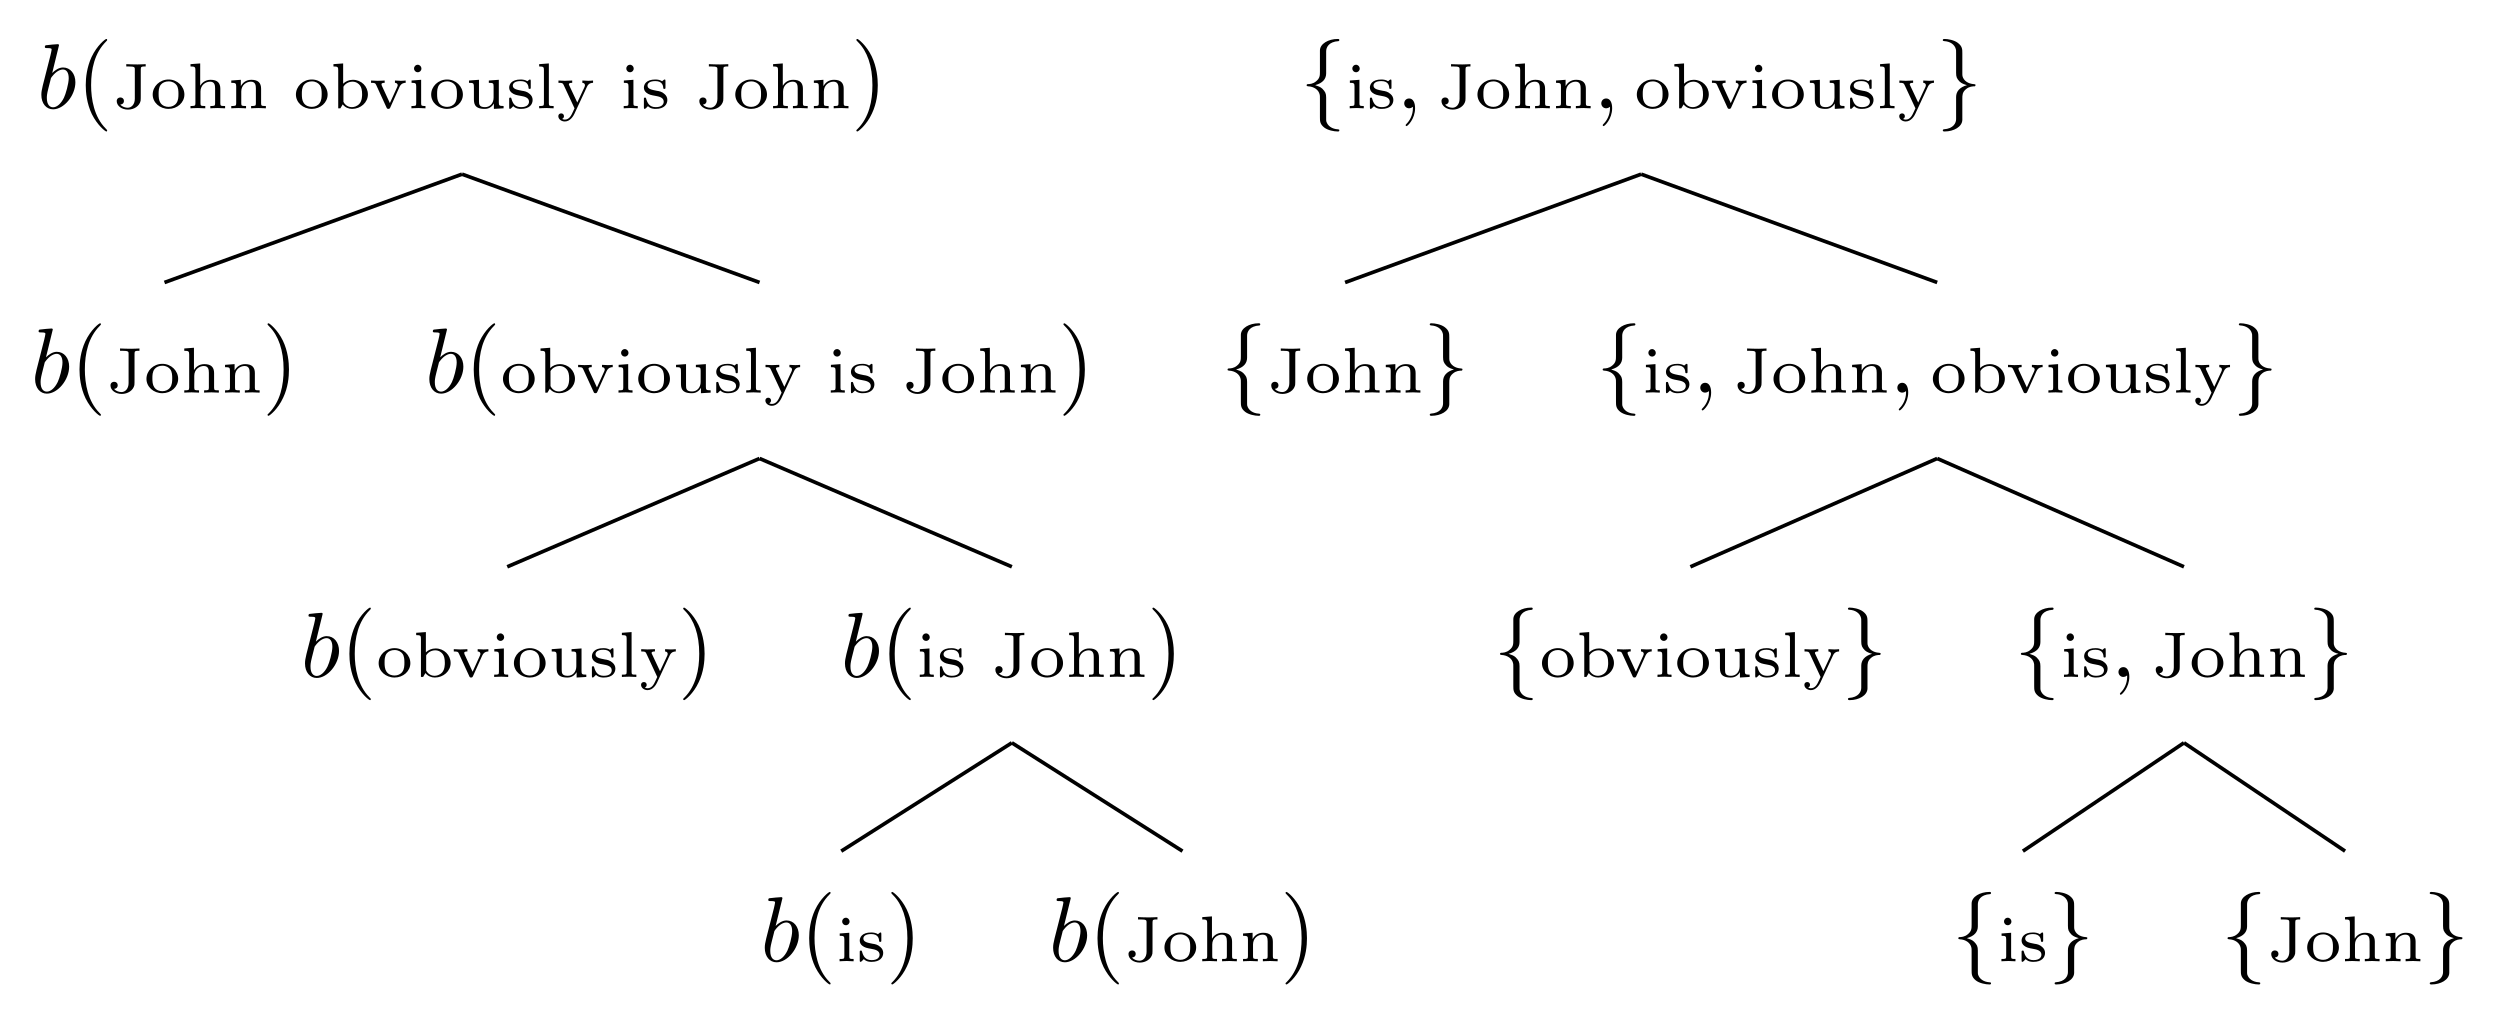 <?xml version="1.0" encoding="UTF-8"?>
<svg xmlns="http://www.w3.org/2000/svg" xmlns:xlink="http://www.w3.org/1999/xlink" width="269.798pt" height="110.648pt" viewBox="0 0 269.798 110.648" version="1.1">
<defs>
<g>
<symbol overflow="visible" id="glyph0-0">
<path style="stroke:none;" d=""/>
</symbol>
<symbol overflow="visible" id="glyph0-1">
<path style="stroke:none;" d="M 2.375 -6.812 C 2.375 -6.812 2.375 -6.922 2.25 -6.922 C 2.031 -6.922 1.297 -6.844 1.031 -6.812 C 0.953 -6.812 0.844 -6.797 0.844 -6.625 C 0.844 -6.5 0.938 -6.5 1.094 -6.5 C 1.562 -6.5 1.578 -6.438 1.578 -6.328 C 1.578 -6.266 1.5 -5.922 1.453 -5.719 L 0.625 -2.469 C 0.516 -1.969 0.469 -1.797 0.469 -1.453 C 0.469 -0.516 1 0.109 1.734 0.109 C 2.906 0.109 4.141 -1.375 4.141 -2.812 C 4.141 -3.719 3.609 -4.406 2.812 -4.406 C 2.359 -4.406 1.938 -4.109 1.641 -3.812 Z M 1.453 -3.047 C 1.5 -3.266 1.5 -3.281 1.594 -3.391 C 2.078 -4.031 2.531 -4.188 2.797 -4.188 C 3.156 -4.188 3.422 -3.891 3.422 -3.25 C 3.422 -2.656 3.094 -1.516 2.906 -1.141 C 2.578 -0.469 2.125 -0.109 1.734 -0.109 C 1.391 -0.109 1.062 -0.375 1.062 -1.109 C 1.062 -1.312 1.062 -1.5 1.219 -2.125 Z M 1.453 -3.047 "/>
</symbol>
<symbol overflow="visible" id="glyph0-2">
<path style="stroke:none;" d="M 2.031 -0.016 C 2.031 -0.672 1.781 -1.062 1.391 -1.062 C 1.062 -1.062 0.859 -0.812 0.859 -0.531 C 0.859 -0.266 1.062 0 1.391 0 C 1.5 0 1.641 -0.047 1.734 -0.125 C 1.766 -0.156 1.781 -0.156 1.781 -0.156 C 1.797 -0.156 1.797 -0.156 1.797 -0.016 C 1.797 0.734 1.453 1.328 1.125 1.656 C 1.016 1.766 1.016 1.781 1.016 1.812 C 1.016 1.891 1.062 1.922 1.109 1.922 C 1.219 1.922 2.031 1.156 2.031 -0.016 Z M 2.031 -0.016 "/>
</symbol>
<symbol overflow="visible" id="glyph1-0">
<path style="stroke:none;" d=""/>
</symbol>
<symbol overflow="visible" id="glyph1-1">
<path style="stroke:none;" d="M 3.297 2.391 C 3.297 2.359 3.297 2.344 3.125 2.172 C 1.891 0.922 1.562 -0.969 1.562 -2.5 C 1.562 -4.234 1.938 -5.969 3.172 -7.203 C 3.297 -7.328 3.297 -7.344 3.297 -7.375 C 3.297 -7.453 3.266 -7.484 3.203 -7.484 C 3.094 -7.484 2.203 -6.797 1.609 -5.531 C 1.109 -4.438 0.984 -3.328 0.984 -2.5 C 0.984 -1.719 1.094 -0.516 1.641 0.625 C 2.25 1.844 3.094 2.5 3.203 2.5 C 3.266 2.5 3.297 2.469 3.297 2.391 Z M 3.297 2.391 "/>
</symbol>
<symbol overflow="visible" id="glyph1-2">
<path style="stroke:none;" d="M 2.875 -2.5 C 2.875 -3.266 2.766 -4.469 2.219 -5.609 C 1.625 -6.828 0.766 -7.484 0.672 -7.484 C 0.609 -7.484 0.562 -7.438 0.562 -7.375 C 0.562 -7.344 0.562 -7.328 0.75 -7.141 C 1.734 -6.156 2.297 -4.578 2.297 -2.5 C 2.297 -0.781 1.938 0.969 0.703 2.219 C 0.562 2.344 0.562 2.359 0.562 2.391 C 0.562 2.453 0.609 2.5 0.672 2.5 C 0.766 2.5 1.672 1.812 2.25 0.547 C 2.766 -0.547 2.875 -1.656 2.875 -2.5 Z M 2.875 -2.5 "/>
</symbol>
<symbol overflow="visible" id="glyph2-0">
<path style="stroke:none;" d=""/>
</symbol>
<symbol overflow="visible" id="glyph2-1">
<path style="stroke:none;" d="M 2.406 -1.031 C 2.406 -0.406 2.031 -0.062 1.641 -0.062 C 1.422 -0.062 1.047 -0.141 0.844 -0.406 C 1.109 -0.422 1.234 -0.594 1.234 -0.797 C 1.234 -1.016 1.078 -1.172 0.844 -1.172 C 0.641 -1.172 0.453 -1.031 0.453 -0.781 C 0.453 -0.266 0.984 0.141 1.672 0.141 C 2.312 0.141 2.906 -0.234 3.031 -0.812 C 3.047 -0.906 3.047 -1.219 3.047 -1.422 L 3.047 -4 C 3.047 -4.125 3.047 -4.328 3.062 -4.359 C 3.094 -4.516 3.25 -4.516 3.578 -4.516 L 3.578 -4.766 C 3.547 -4.766 3.031 -4.734 2.703 -4.734 C 2.547 -4.734 1.609 -4.75 1.484 -4.766 L 1.484 -4.516 L 1.734 -4.516 C 2.406 -4.516 2.406 -4.422 2.406 -4.188 Z M 2.406 -1.031 "/>
</symbol>
<symbol overflow="visible" id="glyph2-2">
<path style="stroke:none;" d="M 3.688 -1.484 C 3.688 -2.359 2.938 -3.109 1.984 -3.109 C 1.016 -3.109 0.266 -2.359 0.266 -1.484 C 0.266 -0.625 1.031 0.062 1.984 0.062 C 2.922 0.062 3.688 -0.625 3.688 -1.484 Z M 1.984 -0.156 C 1.719 -0.156 1.344 -0.234 1.109 -0.578 C 0.922 -0.859 0.906 -1.219 0.906 -1.547 C 0.906 -1.844 0.906 -2.266 1.156 -2.562 C 1.328 -2.766 1.625 -2.906 1.984 -2.906 C 2.391 -2.906 2.688 -2.719 2.844 -2.5 C 3.031 -2.234 3.047 -1.875 3.047 -1.547 C 3.047 -1.219 3.031 -0.844 2.828 -0.562 C 2.641 -0.297 2.328 -0.156 1.984 -0.156 Z M 1.984 -0.156 "/>
</symbol>
<symbol overflow="visible" id="glyph2-3">
<path style="stroke:none;" d="M 3.594 -2.109 C 3.594 -2.719 3.297 -3.078 2.547 -3.078 C 1.922 -3.078 1.578 -2.703 1.422 -2.438 L 1.422 -4.844 L 0.375 -4.766 L 0.375 -4.516 C 0.844 -4.516 0.906 -4.453 0.906 -4.125 L 0.906 -0.547 C 0.906 -0.25 0.828 -0.25 0.375 -0.25 L 0.375 0 C 0.391 0 0.875 -0.031 1.172 -0.031 C 1.422 -0.031 1.906 0 1.969 0 L 1.969 -0.25 C 1.516 -0.25 1.453 -0.25 1.453 -0.547 L 1.453 -1.812 C 1.453 -2.531 2.031 -2.875 2.484 -2.875 C 2.969 -2.875 3.031 -2.5 3.031 -2.141 L 3.031 -0.547 C 3.031 -0.25 2.969 -0.25 2.516 -0.25 L 2.516 0 C 2.531 0 3.016 -0.031 3.312 -0.031 C 3.562 -0.031 4.047 0 4.109 0 L 4.109 -0.25 C 3.656 -0.25 3.594 -0.25 3.594 -0.547 Z M 3.594 -2.109 "/>
</symbol>
<symbol overflow="visible" id="glyph2-4">
<path style="stroke:none;" d="M 3.594 -2.109 C 3.594 -2.719 3.297 -3.078 2.547 -3.078 C 1.969 -3.078 1.609 -2.766 1.406 -2.391 L 1.406 -3.078 L 0.375 -3 L 0.375 -2.75 C 0.844 -2.75 0.906 -2.703 0.906 -2.359 L 0.906 -0.547 C 0.906 -0.25 0.828 -0.25 0.375 -0.25 L 0.375 0 C 0.391 0 0.875 -0.031 1.172 -0.031 C 1.422 -0.031 1.906 0 1.969 0 L 1.969 -0.25 C 1.516 -0.25 1.453 -0.25 1.453 -0.547 L 1.453 -1.812 C 1.453 -2.531 2.031 -2.875 2.484 -2.875 C 2.969 -2.875 3.031 -2.5 3.031 -2.141 L 3.031 -0.547 C 3.031 -0.25 2.969 -0.25 2.516 -0.25 L 2.516 0 C 2.531 0 3.016 -0.031 3.312 -0.031 C 3.562 -0.031 4.047 0 4.109 0 L 4.109 -0.25 C 3.656 -0.25 3.594 -0.25 3.594 -0.547 Z M 3.594 -2.109 "/>
</symbol>
<symbol overflow="visible" id="glyph2-5">
<path style="stroke:none;" d="M 1.391 -4.844 L 0.344 -4.766 L 0.344 -4.516 C 0.812 -4.516 0.859 -4.453 0.859 -4.109 L 0.859 0 L 1.094 0 L 1.344 -0.422 C 1.609 -0.078 2 0.062 2.359 0.062 C 3.281 0.062 4.062 -0.625 4.062 -1.5 C 4.062 -2.359 3.359 -3.078 2.438 -3.078 C 2.016 -3.078 1.641 -2.906 1.391 -2.656 Z M 1.422 -2.328 C 1.609 -2.656 1.984 -2.875 2.406 -2.875 C 2.797 -2.875 3.078 -2.656 3.219 -2.453 C 3.359 -2.25 3.438 -1.969 3.438 -1.516 C 3.438 -1.359 3.438 -0.828 3.156 -0.5 C 2.875 -0.188 2.531 -0.125 2.328 -0.125 C 1.766 -0.125 1.484 -0.562 1.422 -0.703 Z M 1.422 -2.328 "/>
</symbol>
<symbol overflow="visible" id="glyph2-6">
<path style="stroke:none;" d="M 3.297 -2.328 C 3.5 -2.75 3.844 -2.75 3.953 -2.75 L 3.953 -3 C 3.781 -2.984 3.609 -2.969 3.422 -2.969 C 3.234 -2.969 2.984 -2.984 2.797 -3 L 2.797 -2.75 C 3.094 -2.734 3.094 -2.516 3.094 -2.484 C 3.094 -2.453 3.078 -2.391 3.031 -2.281 L 2.25 -0.562 L 1.375 -2.453 C 1.375 -2.469 1.344 -2.547 1.344 -2.594 C 1.344 -2.75 1.578 -2.75 1.688 -2.75 L 1.688 -3 C 1.672 -3 1.188 -2.969 0.906 -2.969 C 0.688 -2.969 0.422 -2.984 0.219 -3 L 0.219 -2.75 C 0.594 -2.75 0.688 -2.734 0.781 -2.5 L 1.891 -0.078 C 1.922 0 1.969 0.062 2.078 0.062 C 2.219 0.062 2.25 0 2.281 -0.062 Z M 3.297 -2.328 "/>
</symbol>
<symbol overflow="visible" id="glyph2-7">
<path style="stroke:none;" d="M 1.469 -4.297 C 1.469 -4.5 1.297 -4.703 1.062 -4.703 C 0.859 -4.703 0.672 -4.531 0.672 -4.297 C 0.672 -4.047 0.875 -3.891 1.062 -3.891 C 1.297 -3.891 1.469 -4.062 1.469 -4.297 Z M 0.406 -3 L 0.406 -2.75 C 0.844 -2.75 0.906 -2.703 0.906 -2.359 L 0.906 -0.547 C 0.906 -0.25 0.844 -0.25 0.391 -0.25 L 0.391 0 C 0.406 0 0.891 -0.031 1.172 -0.031 C 1.422 -0.031 1.672 -0.016 1.906 0 L 1.906 -0.25 C 1.5 -0.25 1.438 -0.25 1.438 -0.547 L 1.438 -3.078 Z M 0.406 -3 "/>
</symbol>
<symbol overflow="visible" id="glyph2-8">
<path style="stroke:none;" d="M 2.516 -3 L 2.516 -2.75 C 2.984 -2.75 3.031 -2.703 3.031 -2.359 L 3.031 -1.156 C 3.031 -0.547 2.641 -0.125 2.109 -0.125 C 1.484 -0.125 1.453 -0.422 1.453 -0.781 L 1.453 -3.078 L 0.375 -3 L 0.375 -2.75 C 0.906 -2.75 0.906 -2.719 0.906 -2.109 L 0.906 -1.062 C 0.906 -0.578 0.906 0.062 2.062 0.062 C 2.219 0.062 2.719 0.062 3.062 -0.516 L 3.062 0.062 L 4.109 0 L 4.109 -0.25 C 3.641 -0.25 3.594 -0.297 3.594 -0.641 L 3.594 -3.078 Z M 2.516 -3 "/>
</symbol>
<symbol overflow="visible" id="glyph2-9">
<path style="stroke:none;" d="M 2.641 -2.922 C 2.641 -3.047 2.641 -3.109 2.547 -3.109 C 2.516 -3.109 2.5 -3.109 2.406 -3.031 C 2.391 -3.016 2.328 -2.953 2.281 -2.922 C 2.062 -3.062 1.812 -3.109 1.547 -3.109 C 0.547 -3.109 0.312 -2.578 0.312 -2.234 C 0.312 -2.016 0.406 -1.828 0.578 -1.688 C 0.844 -1.469 1.109 -1.422 1.547 -1.344 C 1.891 -1.281 2.453 -1.188 2.453 -0.719 C 2.453 -0.453 2.266 -0.125 1.594 -0.125 C 0.922 -0.125 0.688 -0.562 0.562 -1.031 C 0.531 -1.125 0.531 -1.156 0.438 -1.156 C 0.312 -1.156 0.312 -1.109 0.312 -0.969 L 0.312 -0.109 C 0.312 0 0.312 0.062 0.406 0.062 C 0.469 0.062 0.609 -0.078 0.75 -0.234 C 1.047 0.062 1.422 0.062 1.594 0.062 C 2.5 0.062 2.844 -0.422 2.844 -0.906 C 2.844 -1.172 2.719 -1.391 2.531 -1.547 C 2.266 -1.797 1.953 -1.859 1.703 -1.891 C 1.156 -2 0.703 -2.078 0.703 -2.453 C 0.703 -2.672 0.891 -2.938 1.547 -2.938 C 2.359 -2.938 2.391 -2.375 2.406 -2.172 C 2.406 -2.094 2.5 -2.094 2.516 -2.094 C 2.641 -2.094 2.641 -2.141 2.641 -2.281 Z M 2.641 -2.922 "/>
</symbol>
<symbol overflow="visible" id="glyph2-10">
<path style="stroke:none;" d="M 1.438 -4.844 L 0.391 -4.766 L 0.391 -4.516 C 0.859 -4.516 0.906 -4.453 0.906 -4.125 L 0.906 -0.547 C 0.906 -0.25 0.844 -0.25 0.391 -0.25 L 0.391 0 C 0.406 0 0.891 -0.031 1.172 -0.031 C 1.438 -0.031 1.688 -0.016 1.953 0 L 1.953 -0.25 C 1.5 -0.25 1.438 -0.25 1.438 -0.547 Z M 1.438 -4.844 "/>
</symbol>
<symbol overflow="visible" id="glyph2-11">
<path style="stroke:none;" d="M 3.297 -2.328 C 3.484 -2.75 3.844 -2.75 3.953 -2.75 L 3.953 -3 C 3.766 -2.984 3.625 -2.969 3.422 -2.969 C 3.234 -2.969 2.984 -2.984 2.797 -3 L 2.797 -2.75 C 3.031 -2.734 3.078 -2.594 3.078 -2.484 C 3.078 -2.406 3.047 -2.344 3.016 -2.266 L 2.25 -0.625 L 1.391 -2.453 C 1.359 -2.5 1.344 -2.547 1.344 -2.594 C 1.344 -2.75 1.578 -2.75 1.703 -2.75 L 1.703 -3 C 1.594 -3 1.094 -2.969 0.906 -2.969 C 0.688 -2.969 0.422 -2.984 0.219 -3 L 0.219 -2.75 C 0.609 -2.75 0.688 -2.734 0.781 -2.516 L 1.953 0 C 1.891 0.141 1.828 0.266 1.766 0.406 C 1.609 0.75 1.391 1.219 0.906 1.219 C 0.734 1.219 0.688 1.188 0.609 1.141 C 0.625 1.141 0.812 1.078 0.812 0.844 C 0.812 0.672 0.688 0.547 0.516 0.547 C 0.328 0.547 0.203 0.672 0.203 0.844 C 0.203 1.172 0.531 1.422 0.906 1.422 C 1.5 1.422 1.844 0.797 1.938 0.594 Z M 3.297 -2.328 "/>
</symbol>
<symbol overflow="visible" id="glyph3-0">
<path style="stroke:none;" d=""/>
</symbol>
<symbol overflow="visible" id="glyph3-1">
<path style="stroke:none;" d="M 2.828 -6.156 C 2.828 -6.547 3.078 -7.188 4.172 -7.25 C 4.219 -7.266 4.25 -7.312 4.25 -7.359 C 4.25 -7.484 4.172 -7.484 4.062 -7.484 C 3.078 -7.484 2.156 -6.969 2.156 -6.234 L 2.156 -3.953 C 2.156 -3.562 2.156 -3.25 1.75 -2.922 C 1.406 -2.625 1.031 -2.609 0.812 -2.609 C 0.75 -2.594 0.719 -2.547 0.719 -2.5 C 0.719 -2.391 0.781 -2.391 0.875 -2.375 C 1.531 -2.344 2.016 -1.984 2.125 -1.5 C 2.156 -1.391 2.156 -1.359 2.156 -1 L 2.156 0.969 C 2.156 1.391 2.156 1.703 2.625 2.078 C 3.016 2.375 3.672 2.5 4.062 2.5 C 4.172 2.5 4.25 2.5 4.25 2.375 C 4.25 2.281 4.203 2.281 4.094 2.266 C 3.469 2.234 2.984 1.906 2.844 1.406 C 2.828 1.312 2.828 1.297 2.828 0.938 L 2.828 -1.156 C 2.828 -1.609 2.734 -1.781 2.422 -2.109 C 2.219 -2.312 1.922 -2.406 1.641 -2.5 C 2.469 -2.719 2.828 -3.188 2.828 -3.766 Z M 2.828 -6.156 "/>
</symbol>
<symbol overflow="visible" id="glyph3-2">
<path style="stroke:none;" d="M 2.156 1.172 C 2.156 1.562 1.891 2.203 0.812 2.266 C 0.75 2.281 0.719 2.328 0.719 2.375 C 0.719 2.5 0.828 2.5 0.922 2.5 C 1.891 2.5 2.812 2 2.828 1.25 L 2.828 -1.031 C 2.828 -1.422 2.828 -1.734 3.219 -2.062 C 3.562 -2.359 3.953 -2.375 4.172 -2.375 C 4.219 -2.391 4.25 -2.438 4.25 -2.5 C 4.25 -2.594 4.203 -2.594 4.094 -2.609 C 3.438 -2.641 2.953 -3 2.844 -3.484 C 2.828 -3.594 2.828 -3.625 2.828 -3.984 L 2.828 -5.953 C 2.828 -6.375 2.828 -6.688 2.344 -7.062 C 1.938 -7.375 1.25 -7.484 0.922 -7.484 C 0.828 -7.484 0.719 -7.484 0.719 -7.359 C 0.719 -7.266 0.781 -7.266 0.875 -7.25 C 1.5 -7.219 2 -6.891 2.125 -6.391 C 2.156 -6.297 2.156 -6.281 2.156 -5.922 L 2.156 -3.828 C 2.156 -3.375 2.234 -3.203 2.547 -2.875 C 2.766 -2.672 3.047 -2.578 3.328 -2.5 C 2.516 -2.266 2.156 -1.797 2.156 -1.219 Z M 2.156 1.172 "/>
</symbol>
</g>
</defs>
<g id="surface1">
<g style="fill:rgb(0%,0%,0%);fill-opacity:1;">
  <use xlink:href="#glyph0-1" x="3.994" y="11.689"/>
</g>
<g style="fill:rgb(0%,0%,0%);fill-opacity:1;">
  <use xlink:href="#glyph1-1" x="8.27" y="11.689"/>
</g>
<g style="fill:rgb(0%,0%,0%);fill-opacity:1;">
  <use xlink:href="#glyph2-1" x="12.144" y="11.689"/>
  <use xlink:href="#glyph2-2" x="16.212" y="11.689"/>
  <use xlink:href="#glyph2-3" x="20.183" y="11.689"/>
  <use xlink:href="#glyph2-4" x="24.584" y="11.689"/>
</g>
<g style="fill:rgb(0%,0%,0%);fill-opacity:1;">
  <use xlink:href="#glyph2-2" x="31.669" y="11.689"/>
  <use xlink:href="#glyph2-5" x="35.641" y="11.689"/>
</g>
<g style="fill:rgb(0%,0%,0%);fill-opacity:1;">
  <use xlink:href="#glyph2-6" x="39.825" y="11.689"/>
  <use xlink:href="#glyph2-7" x="44.011" y="11.689"/>
  <use xlink:href="#glyph2-2" x="46.266" y="11.689"/>
  <use xlink:href="#glyph2-8" x="50.238" y="11.689"/>
  <use xlink:href="#glyph2-9" x="54.638" y="11.689"/>
  <use xlink:href="#glyph2-10" x="57.794" y="11.689"/>
  <use xlink:href="#glyph2-11" x="60.05" y="11.689"/>
</g>
<g style="fill:rgb(0%,0%,0%);fill-opacity:1;">
  <use xlink:href="#glyph2-7" x="66.92" y="11.689"/>
  <use xlink:href="#glyph2-9" x="69.176" y="11.689"/>
</g>
<g style="fill:rgb(0%,0%,0%);fill-opacity:1;">
  <use xlink:href="#glyph2-1" x="75.017" y="11.689"/>
  <use xlink:href="#glyph2-2" x="79.085" y="11.689"/>
  <use xlink:href="#glyph2-3" x="83.056" y="11.689"/>
  <use xlink:href="#glyph2-4" x="87.457" y="11.689"/>
</g>
<g style="fill:rgb(0%,0%,0%);fill-opacity:1;">
  <use xlink:href="#glyph1-2" x="91.855" y="11.689"/>
</g>
<g style="fill:rgb(0%,0%,0%);fill-opacity:1;">
  <use xlink:href="#glyph0-1" x="3.321" y="42.373"/>
</g>
<g style="fill:rgb(0%,0%,0%);fill-opacity:1;">
  <use xlink:href="#glyph1-1" x="7.596" y="42.373"/>
</g>
<g style="fill:rgb(0%,0%,0%);fill-opacity:1;">
  <use xlink:href="#glyph2-1" x="11.471" y="42.373"/>
  <use xlink:href="#glyph2-2" x="15.539" y="42.373"/>
  <use xlink:href="#glyph2-3" x="19.51" y="42.373"/>
  <use xlink:href="#glyph2-4" x="23.911" y="42.373"/>
</g>
<g style="fill:rgb(0%,0%,0%);fill-opacity:1;">
  <use xlink:href="#glyph1-2" x="28.31" y="42.373"/>
</g>
<g style="fill:rgb(0%,0%,0%);fill-opacity:1;">
  <use xlink:href="#glyph0-1" x="45.865" y="42.373"/>
</g>
<g style="fill:rgb(0%,0%,0%);fill-opacity:1;">
  <use xlink:href="#glyph1-1" x="50.141" y="42.373"/>
</g>
<g style="fill:rgb(0%,0%,0%);fill-opacity:1;">
  <use xlink:href="#glyph2-2" x="54.015" y="42.373"/>
  <use xlink:href="#glyph2-5" x="57.987" y="42.373"/>
</g>
<g style="fill:rgb(0%,0%,0%);fill-opacity:1;">
  <use xlink:href="#glyph2-6" x="62.171" y="42.373"/>
  <use xlink:href="#glyph2-7" x="66.357" y="42.373"/>
  <use xlink:href="#glyph2-2" x="68.612" y="42.373"/>
  <use xlink:href="#glyph2-8" x="72.583" y="42.373"/>
  <use xlink:href="#glyph2-9" x="76.984" y="42.373"/>
  <use xlink:href="#glyph2-10" x="80.14" y="42.373"/>
  <use xlink:href="#glyph2-11" x="82.396" y="42.373"/>
</g>
<g style="fill:rgb(0%,0%,0%);fill-opacity:1;">
  <use xlink:href="#glyph2-7" x="89.266" y="42.373"/>
  <use xlink:href="#glyph2-9" x="91.521" y="42.373"/>
</g>
<g style="fill:rgb(0%,0%,0%);fill-opacity:1;">
  <use xlink:href="#glyph2-1" x="97.363" y="42.373"/>
  <use xlink:href="#glyph2-2" x="101.431" y="42.373"/>
  <use xlink:href="#glyph2-3" x="105.402" y="42.373"/>
  <use xlink:href="#glyph2-4" x="109.803" y="42.373"/>
</g>
<g style="fill:rgb(0%,0%,0%);fill-opacity:1;">
  <use xlink:href="#glyph1-2" x="114.202" y="42.373"/>
</g>
<g style="fill:rgb(0%,0%,0%);fill-opacity:1;">
  <use xlink:href="#glyph0-1" x="32.447" y="73.057"/>
</g>
<g style="fill:rgb(0%,0%,0%);fill-opacity:1;">
  <use xlink:href="#glyph1-1" x="36.723" y="73.057"/>
</g>
<g style="fill:rgb(0%,0%,0%);fill-opacity:1;">
  <use xlink:href="#glyph2-2" x="40.597" y="73.057"/>
  <use xlink:href="#glyph2-5" x="44.569" y="73.057"/>
</g>
<g style="fill:rgb(0%,0%,0%);fill-opacity:1;">
  <use xlink:href="#glyph2-6" x="48.753" y="73.057"/>
  <use xlink:href="#glyph2-7" x="52.939" y="73.057"/>
  <use xlink:href="#glyph2-2" x="55.194" y="73.057"/>
  <use xlink:href="#glyph2-8" x="59.165" y="73.057"/>
  <use xlink:href="#glyph2-9" x="63.566" y="73.057"/>
  <use xlink:href="#glyph2-10" x="66.722" y="73.057"/>
  <use xlink:href="#glyph2-11" x="68.978" y="73.057"/>
</g>
<g style="fill:rgb(0%,0%,0%);fill-opacity:1;">
  <use xlink:href="#glyph1-2" x="73.164" y="73.057"/>
</g>
<g style="fill:rgb(0%,0%,0%);fill-opacity:1;">
  <use xlink:href="#glyph0-1" x="90.719" y="73.057"/>
</g>
<g style="fill:rgb(0%,0%,0%);fill-opacity:1;">
  <use xlink:href="#glyph1-1" x="94.995" y="73.057"/>
</g>
<g style="fill:rgb(0%,0%,0%);fill-opacity:1;">
  <use xlink:href="#glyph2-7" x="98.869" y="73.057"/>
  <use xlink:href="#glyph2-9" x="101.124" y="73.057"/>
</g>
<g style="fill:rgb(0%,0%,0%);fill-opacity:1;">
  <use xlink:href="#glyph2-1" x="106.966" y="73.057"/>
  <use xlink:href="#glyph2-2" x="111.033" y="73.057"/>
  <use xlink:href="#glyph2-3" x="115.005" y="73.057"/>
  <use xlink:href="#glyph2-4" x="119.405" y="73.057"/>
</g>
<g style="fill:rgb(0%,0%,0%);fill-opacity:1;">
  <use xlink:href="#glyph1-2" x="123.805" y="73.057"/>
</g>
<g style="fill:rgb(0%,0%,0%);fill-opacity:1;">
  <use xlink:href="#glyph0-1" x="82.066" y="103.741"/>
</g>
<g style="fill:rgb(0%,0%,0%);fill-opacity:1;">
  <use xlink:href="#glyph1-1" x="86.341" y="103.741"/>
</g>
<g style="fill:rgb(0%,0%,0%);fill-opacity:1;">
  <use xlink:href="#glyph2-7" x="90.216" y="103.741"/>
  <use xlink:href="#glyph2-9" x="92.471" y="103.741"/>
</g>
<g style="fill:rgb(0%,0%,0%);fill-opacity:1;">
  <use xlink:href="#glyph1-2" x="95.627" y="103.741"/>
</g>
<g style="fill:rgb(0%,0%,0%);fill-opacity:1;">
  <use xlink:href="#glyph0-1" x="113.182" y="103.741"/>
</g>
<g style="fill:rgb(0%,0%,0%);fill-opacity:1;">
  <use xlink:href="#glyph1-1" x="117.458" y="103.741"/>
</g>
<g style="fill:rgb(0%,0%,0%);fill-opacity:1;">
  <use xlink:href="#glyph2-1" x="121.332" y="103.741"/>
  <use xlink:href="#glyph2-2" x="125.4" y="103.741"/>
  <use xlink:href="#glyph2-3" x="129.371" y="103.741"/>
  <use xlink:href="#glyph2-4" x="133.772" y="103.741"/>
</g>
<g style="fill:rgb(0%,0%,0%);fill-opacity:1;">
  <use xlink:href="#glyph1-2" x="138.172" y="103.741"/>
</g>
<g style="fill:rgb(0%,0%,0%);fill-opacity:1;">
  <use xlink:href="#glyph3-1" x="140.29" y="11.689"/>
</g>
<g style="fill:rgb(0%,0%,0%);fill-opacity:1;">
  <use xlink:href="#glyph2-7" x="145.271" y="11.689"/>
  <use xlink:href="#glyph2-9" x="147.526" y="11.689"/>
</g>
<g style="fill:rgb(0%,0%,0%);fill-opacity:1;">
  <use xlink:href="#glyph0-2" x="150.683" y="11.689"/>
</g>
<g style="fill:rgb(0%,0%,0%);fill-opacity:1;">
  <use xlink:href="#glyph2-1" x="155.111" y="11.689"/>
  <use xlink:href="#glyph2-2" x="159.179" y="11.689"/>
  <use xlink:href="#glyph2-3" x="163.15" y="11.689"/>
  <use xlink:href="#glyph2-4" x="167.551" y="11.689"/>
</g>
<g style="fill:rgb(0%,0%,0%);fill-opacity:1;">
  <use xlink:href="#glyph0-2" x="171.951" y="11.689"/>
</g>
<g style="fill:rgb(0%,0%,0%);fill-opacity:1;">
  <use xlink:href="#glyph2-2" x="176.378" y="11.689"/>
  <use xlink:href="#glyph2-5" x="180.35" y="11.689"/>
</g>
<g style="fill:rgb(0%,0%,0%);fill-opacity:1;">
  <use xlink:href="#glyph2-6" x="184.534" y="11.689"/>
  <use xlink:href="#glyph2-7" x="188.72" y="11.689"/>
  <use xlink:href="#glyph2-2" x="190.975" y="11.689"/>
  <use xlink:href="#glyph2-8" x="194.946" y="11.689"/>
  <use xlink:href="#glyph2-9" x="199.347" y="11.689"/>
  <use xlink:href="#glyph2-10" x="202.503" y="11.689"/>
  <use xlink:href="#glyph2-11" x="204.759" y="11.689"/>
</g>
<g style="fill:rgb(0%,0%,0%);fill-opacity:1;">
  <use xlink:href="#glyph3-2" x="208.945" y="11.689"/>
</g>
<g style="fill:rgb(0%,0%,0%);fill-opacity:1;">
  <use xlink:href="#glyph3-1" x="131.757" y="42.373"/>
</g>
<g style="fill:rgb(0%,0%,0%);fill-opacity:1;">
  <use xlink:href="#glyph2-1" x="136.738" y="42.373"/>
  <use xlink:href="#glyph2-2" x="140.806" y="42.373"/>
  <use xlink:href="#glyph2-3" x="144.777" y="42.373"/>
  <use xlink:href="#glyph2-4" x="149.178" y="42.373"/>
</g>
<g style="fill:rgb(0%,0%,0%);fill-opacity:1;">
  <use xlink:href="#glyph3-2" x="153.578" y="42.373"/>
</g>
<g style="fill:rgb(0%,0%,0%);fill-opacity:1;">
  <use xlink:href="#glyph3-1" x="172.24" y="42.373"/>
</g>
<g style="fill:rgb(0%,0%,0%);fill-opacity:1;">
  <use xlink:href="#glyph2-7" x="177.221" y="42.373"/>
  <use xlink:href="#glyph2-9" x="179.476" y="42.373"/>
</g>
<g style="fill:rgb(0%,0%,0%);fill-opacity:1;">
  <use xlink:href="#glyph0-2" x="182.633" y="42.373"/>
</g>
<g style="fill:rgb(0%,0%,0%);fill-opacity:1;">
  <use xlink:href="#glyph2-1" x="187.061" y="42.373"/>
  <use xlink:href="#glyph2-2" x="191.129" y="42.373"/>
  <use xlink:href="#glyph2-3" x="195.1" y="42.373"/>
  <use xlink:href="#glyph2-4" x="199.501" y="42.373"/>
</g>
<g style="fill:rgb(0%,0%,0%);fill-opacity:1;">
  <use xlink:href="#glyph0-2" x="203.901" y="42.373"/>
</g>
<g style="fill:rgb(0%,0%,0%);fill-opacity:1;">
  <use xlink:href="#glyph2-2" x="208.328" y="42.373"/>
  <use xlink:href="#glyph2-5" x="212.3" y="42.373"/>
</g>
<g style="fill:rgb(0%,0%,0%);fill-opacity:1;">
  <use xlink:href="#glyph2-6" x="216.484" y="42.373"/>
  <use xlink:href="#glyph2-7" x="220.67" y="42.373"/>
  <use xlink:href="#glyph2-2" x="222.925" y="42.373"/>
  <use xlink:href="#glyph2-8" x="226.896" y="42.373"/>
  <use xlink:href="#glyph2-9" x="231.297" y="42.373"/>
  <use xlink:href="#glyph2-10" x="234.453" y="42.373"/>
  <use xlink:href="#glyph2-11" x="236.709" y="42.373"/>
</g>
<g style="fill:rgb(0%,0%,0%);fill-opacity:1;">
  <use xlink:href="#glyph3-2" x="240.895" y="42.373"/>
</g>
<g style="fill:rgb(0%,0%,0%);fill-opacity:1;">
  <use xlink:href="#glyph3-1" x="161.16" y="73.057"/>
</g>
<g style="fill:rgb(0%,0%,0%);fill-opacity:1;">
  <use xlink:href="#glyph2-2" x="166.142" y="73.057"/>
  <use xlink:href="#glyph2-5" x="170.114" y="73.057"/>
</g>
<g style="fill:rgb(0%,0%,0%);fill-opacity:1;">
  <use xlink:href="#glyph2-6" x="174.298" y="73.057"/>
  <use xlink:href="#glyph2-7" x="178.484" y="73.057"/>
  <use xlink:href="#glyph2-2" x="180.739" y="73.057"/>
  <use xlink:href="#glyph2-8" x="184.71" y="73.057"/>
  <use xlink:href="#glyph2-9" x="189.111" y="73.057"/>
  <use xlink:href="#glyph2-10" x="192.267" y="73.057"/>
  <use xlink:href="#glyph2-11" x="194.523" y="73.057"/>
</g>
<g style="fill:rgb(0%,0%,0%);fill-opacity:1;">
  <use xlink:href="#glyph3-2" x="198.709" y="73.057"/>
</g>
<g style="fill:rgb(0%,0%,0%);fill-opacity:1;">
  <use xlink:href="#glyph3-1" x="217.371" y="73.057"/>
</g>
<g style="fill:rgb(0%,0%,0%);fill-opacity:1;">
  <use xlink:href="#glyph2-7" x="222.352" y="73.057"/>
  <use xlink:href="#glyph2-9" x="224.607" y="73.057"/>
</g>
<g style="fill:rgb(0%,0%,0%);fill-opacity:1;">
  <use xlink:href="#glyph0-2" x="227.764" y="73.057"/>
</g>
<g style="fill:rgb(0%,0%,0%);fill-opacity:1;">
  <use xlink:href="#glyph2-1" x="232.191" y="73.057"/>
  <use xlink:href="#glyph2-2" x="236.259" y="73.057"/>
  <use xlink:href="#glyph2-3" x="240.23" y="73.057"/>
  <use xlink:href="#glyph2-4" x="244.631" y="73.057"/>
</g>
<g style="fill:rgb(0%,0%,0%);fill-opacity:1;">
  <use xlink:href="#glyph3-2" x="249.031" y="73.057"/>
</g>
<g style="fill:rgb(0%,0%,0%);fill-opacity:1;">
  <use xlink:href="#glyph3-1" x="210.62" y="103.741"/>
</g>
<g style="fill:rgb(0%,0%,0%);fill-opacity:1;">
  <use xlink:href="#glyph2-7" x="215.601" y="103.741"/>
  <use xlink:href="#glyph2-9" x="217.856" y="103.741"/>
</g>
<g style="fill:rgb(0%,0%,0%);fill-opacity:1;">
  <use xlink:href="#glyph3-2" x="221.013" y="103.741"/>
</g>
<g style="fill:rgb(0%,0%,0%);fill-opacity:1;">
  <use xlink:href="#glyph3-1" x="239.675" y="103.741"/>
</g>
<g style="fill:rgb(0%,0%,0%);fill-opacity:1;">
  <use xlink:href="#glyph2-1" x="244.656" y="103.741"/>
  <use xlink:href="#glyph2-2" x="248.724" y="103.741"/>
  <use xlink:href="#glyph2-3" x="252.695" y="103.741"/>
  <use xlink:href="#glyph2-4" x="257.096" y="103.741"/>
</g>
<g style="fill:rgb(0%,0%,0%);fill-opacity:1;">
  <use xlink:href="#glyph3-2" x="261.496" y="103.741"/>
</g>
<path style="fill:none;stroke-width:0.399;stroke-linecap:butt;stroke-linejoin:miter;stroke:rgb(0%,0%,0%);stroke-opacity:1;stroke-miterlimit:10;" d="M -63.626 -34.692 L -95.735 -46.379 " transform="matrix(1,0,0,-1,113.485,-15.895)"/>
<path style="fill:none;stroke-width:0.399;stroke-linecap:butt;stroke-linejoin:miter;stroke:rgb(0%,0%,0%);stroke-opacity:1;stroke-miterlimit:10;" d="M -63.626 -34.692 L -31.516 -46.379 " transform="matrix(1,0,0,-1,113.485,-15.895)"/>
<path style="fill:none;stroke-width:0.399;stroke-linecap:butt;stroke-linejoin:miter;stroke:rgb(0%,0%,0%);stroke-opacity:1;stroke-miterlimit:10;" d="M -31.516 -65.375 L -58.743 -77.063 " transform="matrix(1,0,0,-1,113.485,-15.895)"/>
<path style="fill:none;stroke-width:0.399;stroke-linecap:butt;stroke-linejoin:miter;stroke:rgb(0%,0%,0%);stroke-opacity:1;stroke-miterlimit:10;" d="M -31.516 -65.375 L -4.286 -77.063 " transform="matrix(1,0,0,-1,113.485,-15.895)"/>
<path style="fill:none;stroke-width:0.399;stroke-linecap:butt;stroke-linejoin:miter;stroke:rgb(0%,0%,0%);stroke-opacity:1;stroke-miterlimit:10;" d="M -4.286 -96.059 L -22.7 -107.75 " transform="matrix(1,0,0,-1,113.485,-15.895)"/>
<path style="fill:none;stroke-width:0.399;stroke-linecap:butt;stroke-linejoin:miter;stroke:rgb(0%,0%,0%);stroke-opacity:1;stroke-miterlimit:10;" d="M -4.286 -96.059 L 14.128 -107.75 " transform="matrix(1,0,0,-1,113.485,-15.895)"/>
<path style="fill:none;stroke-width:0.399;stroke-linecap:butt;stroke-linejoin:miter;stroke:rgb(0%,0%,0%);stroke-opacity:1;stroke-miterlimit:10;" d="M 63.624 -34.692 L 31.675 -46.379 " transform="matrix(1,0,0,-1,113.485,-15.895)"/>
<path style="fill:none;stroke-width:0.399;stroke-linecap:butt;stroke-linejoin:miter;stroke:rgb(0%,0%,0%);stroke-opacity:1;stroke-miterlimit:10;" d="M 63.624 -34.692 L 95.574 -46.379 " transform="matrix(1,0,0,-1,113.485,-15.895)"/>
<path style="fill:none;stroke-width:0.399;stroke-linecap:butt;stroke-linejoin:miter;stroke:rgb(0%,0%,0%);stroke-opacity:1;stroke-miterlimit:10;" d="M 95.574 -65.375 L 68.941 -77.063 " transform="matrix(1,0,0,-1,113.485,-15.895)"/>
<path style="fill:none;stroke-width:0.399;stroke-linecap:butt;stroke-linejoin:miter;stroke:rgb(0%,0%,0%);stroke-opacity:1;stroke-miterlimit:10;" d="M 95.574 -65.375 L 122.206 -77.063 " transform="matrix(1,0,0,-1,113.485,-15.895)"/>
<path style="fill:none;stroke-width:0.399;stroke-linecap:butt;stroke-linejoin:miter;stroke:rgb(0%,0%,0%);stroke-opacity:1;stroke-miterlimit:10;" d="M 122.206 -96.059 L 104.824 -107.75 " transform="matrix(1,0,0,-1,113.485,-15.895)"/>
<path style="fill:none;stroke-width:0.399;stroke-linecap:butt;stroke-linejoin:miter;stroke:rgb(0%,0%,0%);stroke-opacity:1;stroke-miterlimit:10;" d="M 122.206 -96.059 L 139.593 -107.75 " transform="matrix(1,0,0,-1,113.485,-15.895)"/>
</g>
</svg>
